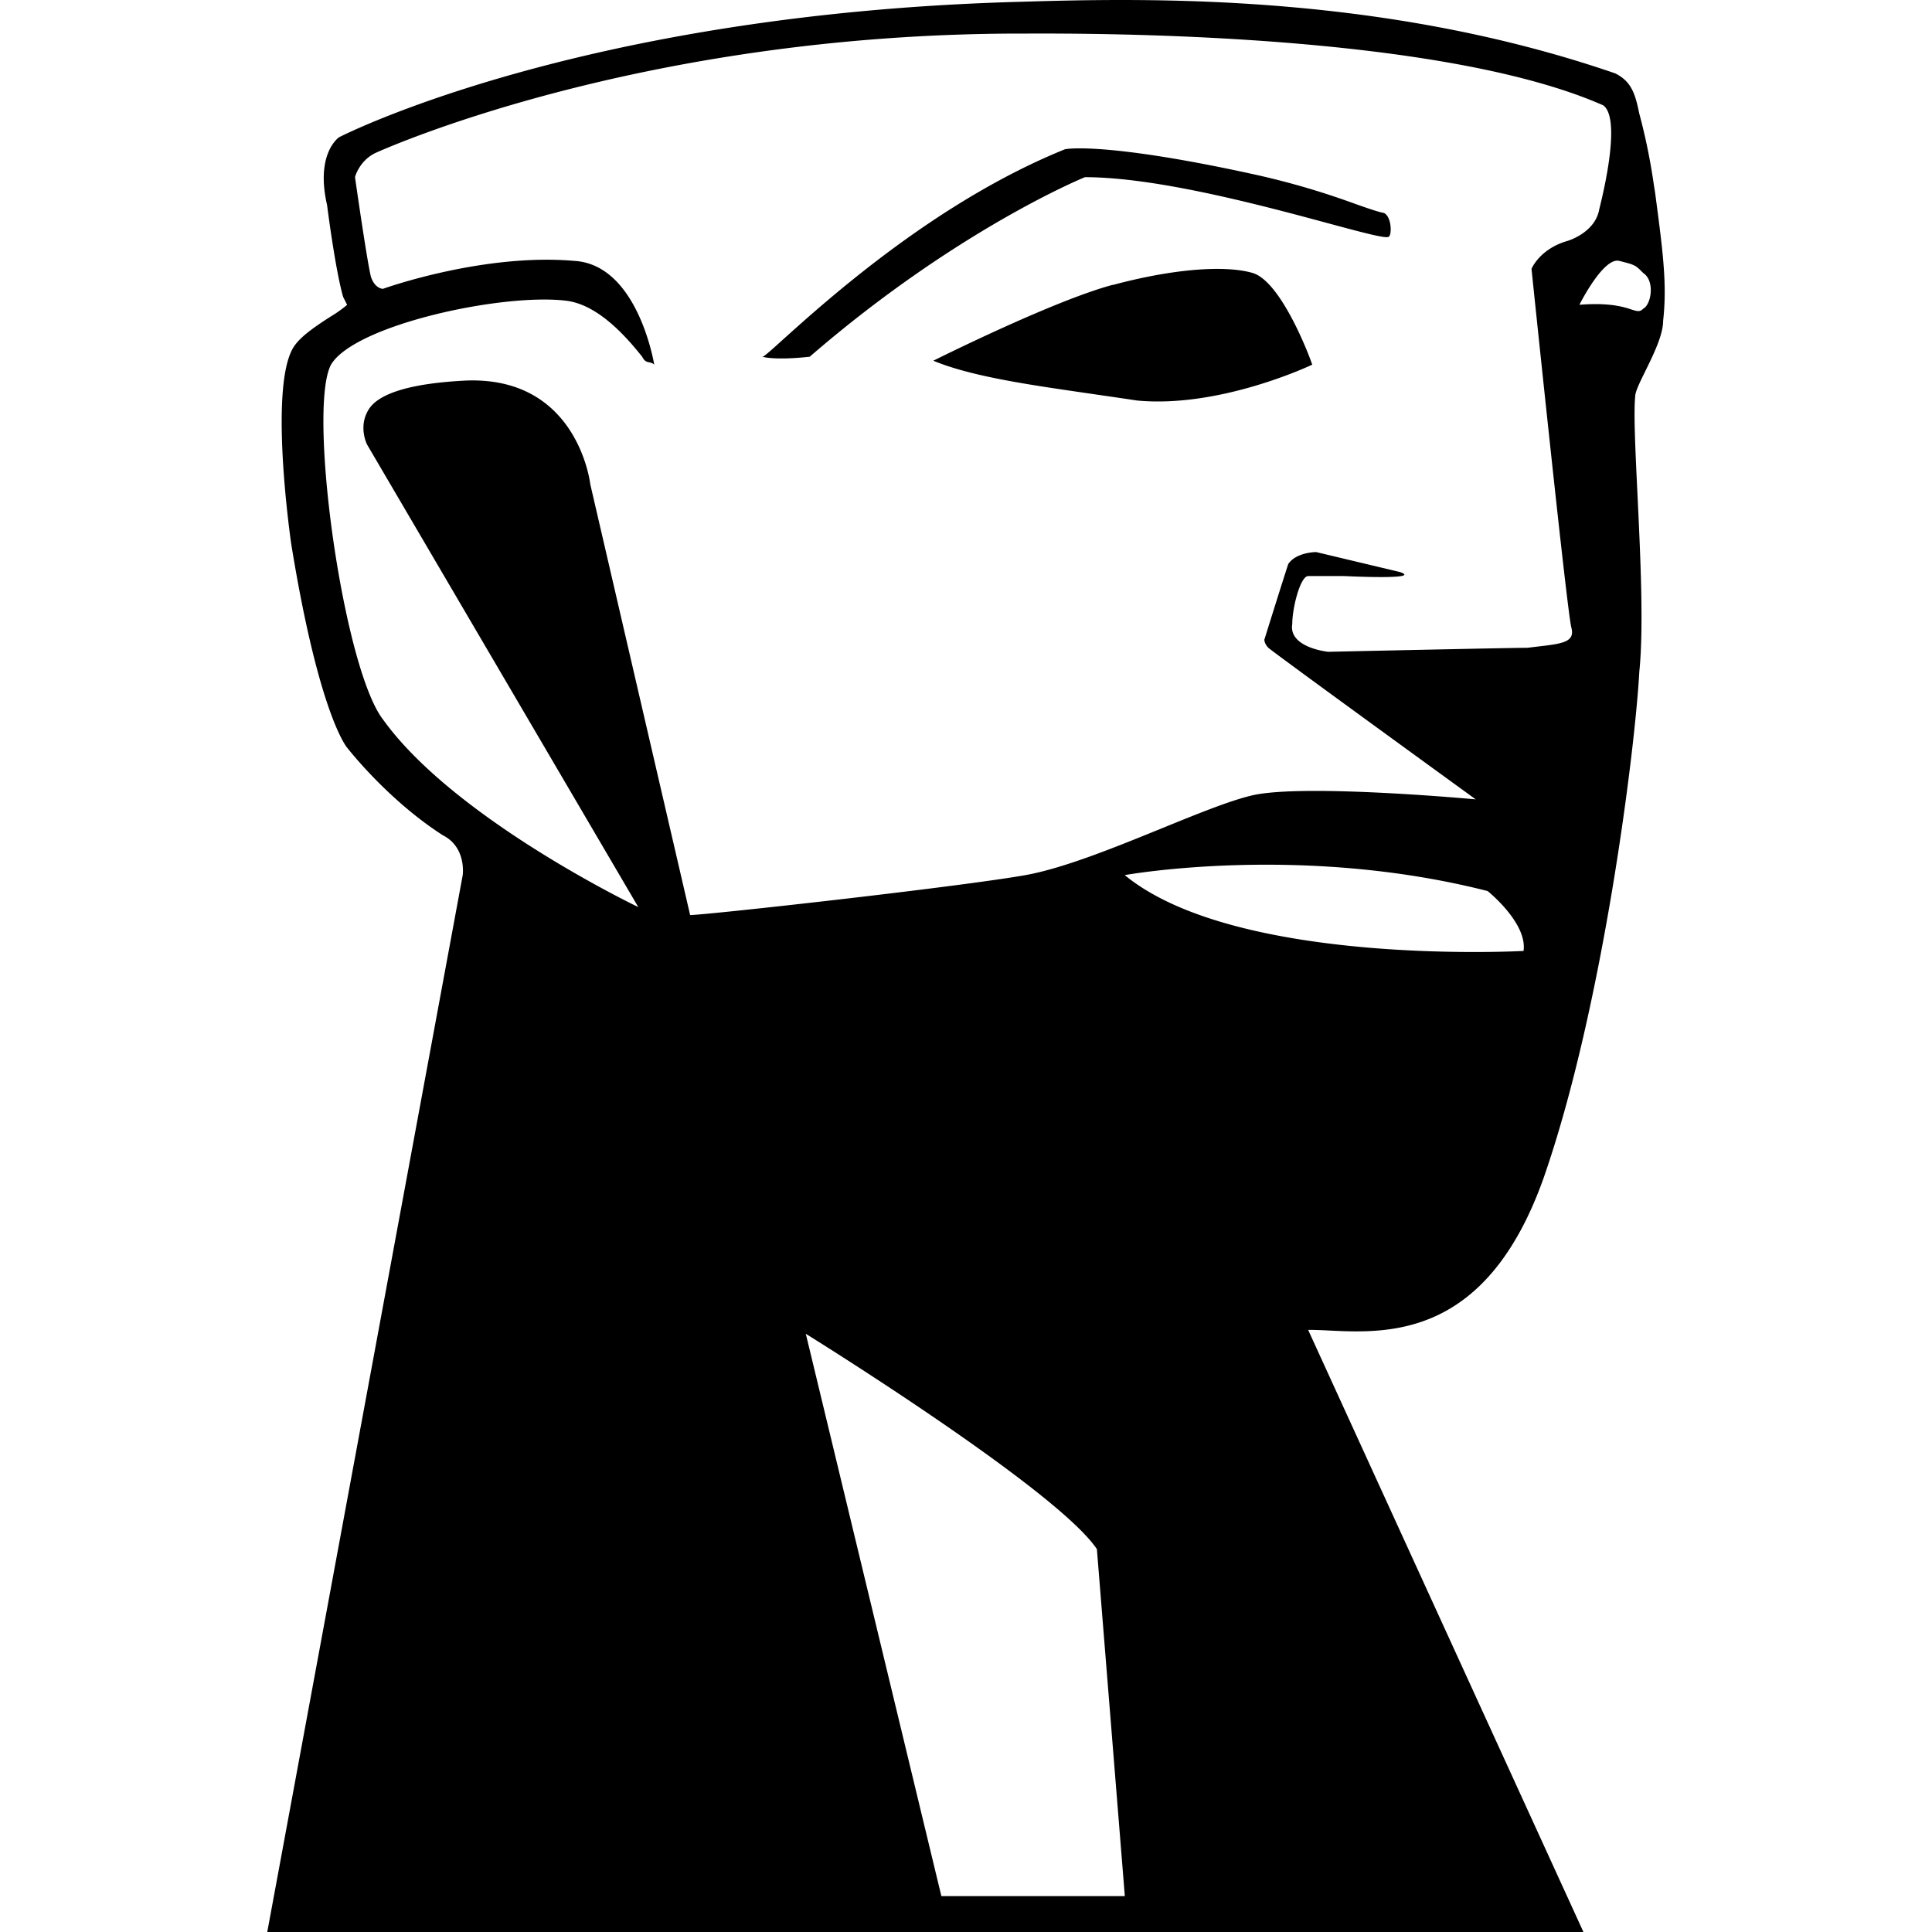 <svg role="img" viewBox="0 0 24 24" xmlns="http://www.w3.org/2000/svg"><title>Kingston Technology</title><path d="M4.063 2.547s.1.793.199 1.14l.05.1a1.54 1.54 0 0 1-.204.145c-.155.1-.347.225-.44.35-.348.446-.05 2.477-.05 2.477.346 2.13.693 2.527.693 2.527s.496.644 1.19 1.09c.296.149.247.495.247.495L3.32 24h16.35l-3.42-7.48c.076 0 .16.003.252.008.747.036 1.965.095 2.672-1.891.743-2.13 1.14-5.351 1.19-6.292.057-.55.013-1.454-.023-2.21-.026-.54-.048-1.003-.028-1.21 0-.06.06-.181.13-.323.098-.2.217-.443.217-.617.05-.447 0-.843-.099-1.586l-.02-.128a7.476 7.476 0 0 0-.178-.863c-.05-.248-.1-.397-.297-.496-2.874-.99-5.747-.94-7.382-.89-5.5.147-8.472 1.683-8.472 1.683s-.297.198-.149.842zM17.39 7.106l-1.04-.248s-.248 0-.347.149c-.05.149-.297.94-.297.94s0 .05.05.1 2.576 1.883 2.576 1.883-2.13-.198-2.775-.05c-.279.065-.688.232-1.13.412-.58.236-1.216.495-1.694.58-.842.148-3.963.495-4.16.495l-1.24-5.35s-.148-1.338-1.536-1.29c-1.04.05-1.189.298-1.238.397-.1.199 0 .397 0 .397l3.37 5.747s-2.281-1.09-3.171-2.33c-.496-.643-.942-3.863-.645-4.41.297-.493 2.13-.89 2.923-.792.396.05.743.447.941.695.03.06.06.065.09.07.02.005.04.009.06.029 0 0-.199-1.24-.99-1.289-1.141-.1-2.38.347-2.38.347s-.099 0-.149-.149C4.558 3.241 4.41 2.2 4.41 2.2s.05-.198.248-.297c0 0 3.22-1.486 8.026-1.486h.08c.806-.002 5.103-.014 7.153.892.198.148.05.891-.05 1.288-.05.297-.396.396-.396.396-.347.1-.446.347-.446.347s.446 4.31.496 4.46c.044.177-.11.196-.43.233l-.115.014c-.198 0-2.477.05-2.477.05s-.496-.05-.446-.347c0-.198.1-.594.198-.594h.446s.99.05.693-.05zm-3.418 3.765s2.18-.396 4.508.198c0 0 .496.397.446.744 0 0-3.567.198-4.954-.942zm4.855 1.536c-4.112-.347-4.756 2.329-4.756 2.329 1.536.396 3.27-.347 4.26-1.288.793-.793.496-1.04.496-1.04zm1.288-9.166c.198.05.198.05.297.15.15.098.1.395 0 .444-.04.043-.074.032-.145.01-.099-.033-.272-.088-.647-.059 0 0 .297-.595.495-.545zM7.83 11.961 6.293 10.92 3.915 23.505h6.44L7.83 11.96Zm2.18 4.608s3.12 1.932 3.616 2.675l.347 4.31h-2.279zm7.68 6.985c-.546-1.338-2.379-3.022-2.379-3.022l-.694 3.022zm-2.18-21.403c-1.834-.396-2.28-.297-2.28-.297-1.588.642-2.945 1.862-3.499 2.36-.14.127-.23.207-.257.219l-.01-.002c0 .004.004.005.01.002.201.046.585-.002.585-.002 1.833-1.586 3.418-2.23 3.418-2.23.893 0 2.205.352 3.023.573.408.11.693.186.743.17.05 0 .05-.248-.05-.298-.086-.017-.2-.058-.355-.112a9.636 9.636 0 0 0-1.33-.383Zm-1.686 1.387c-.743.198-2.23.943-2.23.943.467.194 1.177.297 1.915.404.204.03.41.059.612.09 1.04.1 2.18-.445 2.18-.445-.05-.15-.396-1.04-.743-1.14-.347-.099-.99-.05-1.734.15z"/></svg>